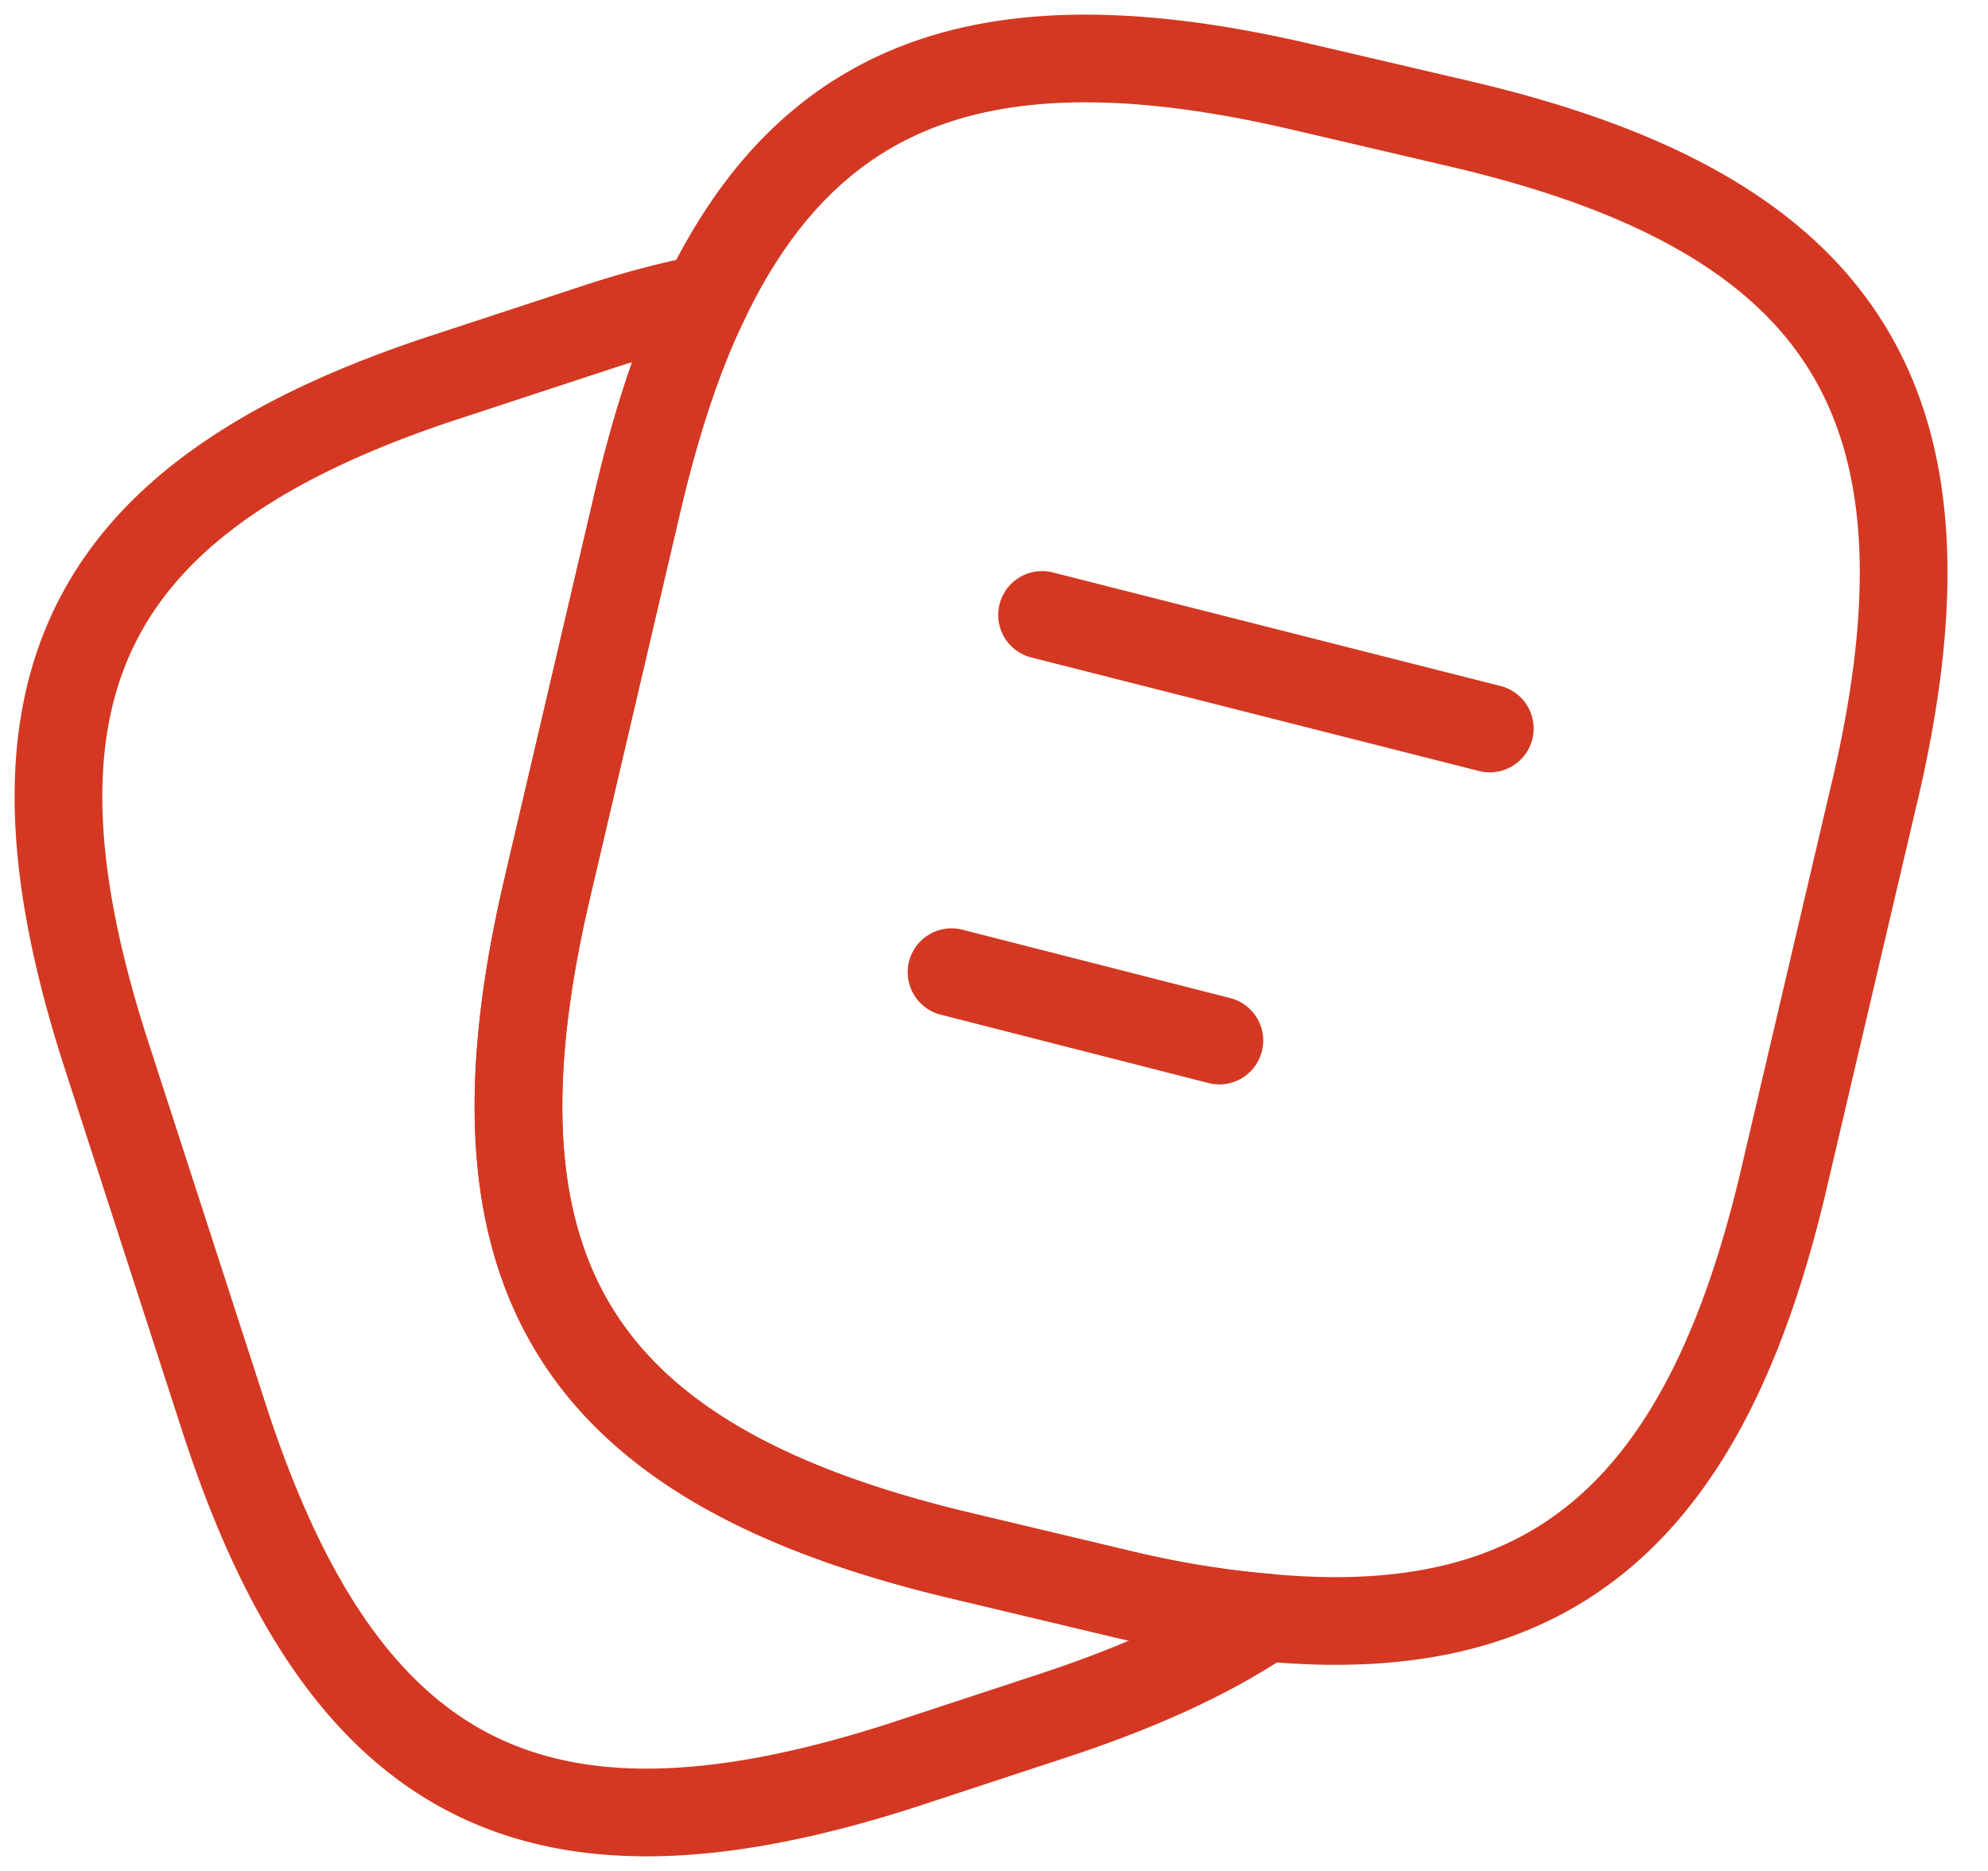 <svg width="34" height="32" fill="none" xmlns="http://www.w3.org/2000/svg"><path d="M32.063 13.534l-1.547 6.6c-1.326 5.7-3.947 8.005-8.873 7.53a16.584 16.584 0 01-2.558-.426l-2.652-.631c-6.584-1.563-8.621-4.816-7.074-11.415l1.547-6.616c.316-1.342.695-2.51 1.169-3.473 1.847-3.821 4.989-4.847 10.262-3.6l2.637.616c6.616 1.547 8.637 4.815 7.09 11.415z" stroke="#D43822" stroke-width="1.5" stroke-linecap="round" stroke-linejoin="round"/><path d="M21.642 27.665c-.979.663-2.21 1.216-3.71 1.705l-2.495.821c-6.268 2.021-9.568.332-11.604-5.936l-2.021-6.237C-.21 11.75 1.464 8.434 7.732 6.413l2.495-.82a16.143 16.143 0 011.847-.49c-.473.963-.852 2.131-1.168 3.474l-1.547 6.615c-1.548 6.6.489 9.852 7.073 11.415l2.652.632c.916.22 1.769.363 2.558.426zm-3.82-17.147l7.657 1.942m-9.205 4.168l4.58 1.169" stroke="#D43822" stroke-width="1.5" stroke-linecap="round" stroke-linejoin="round"/></svg>